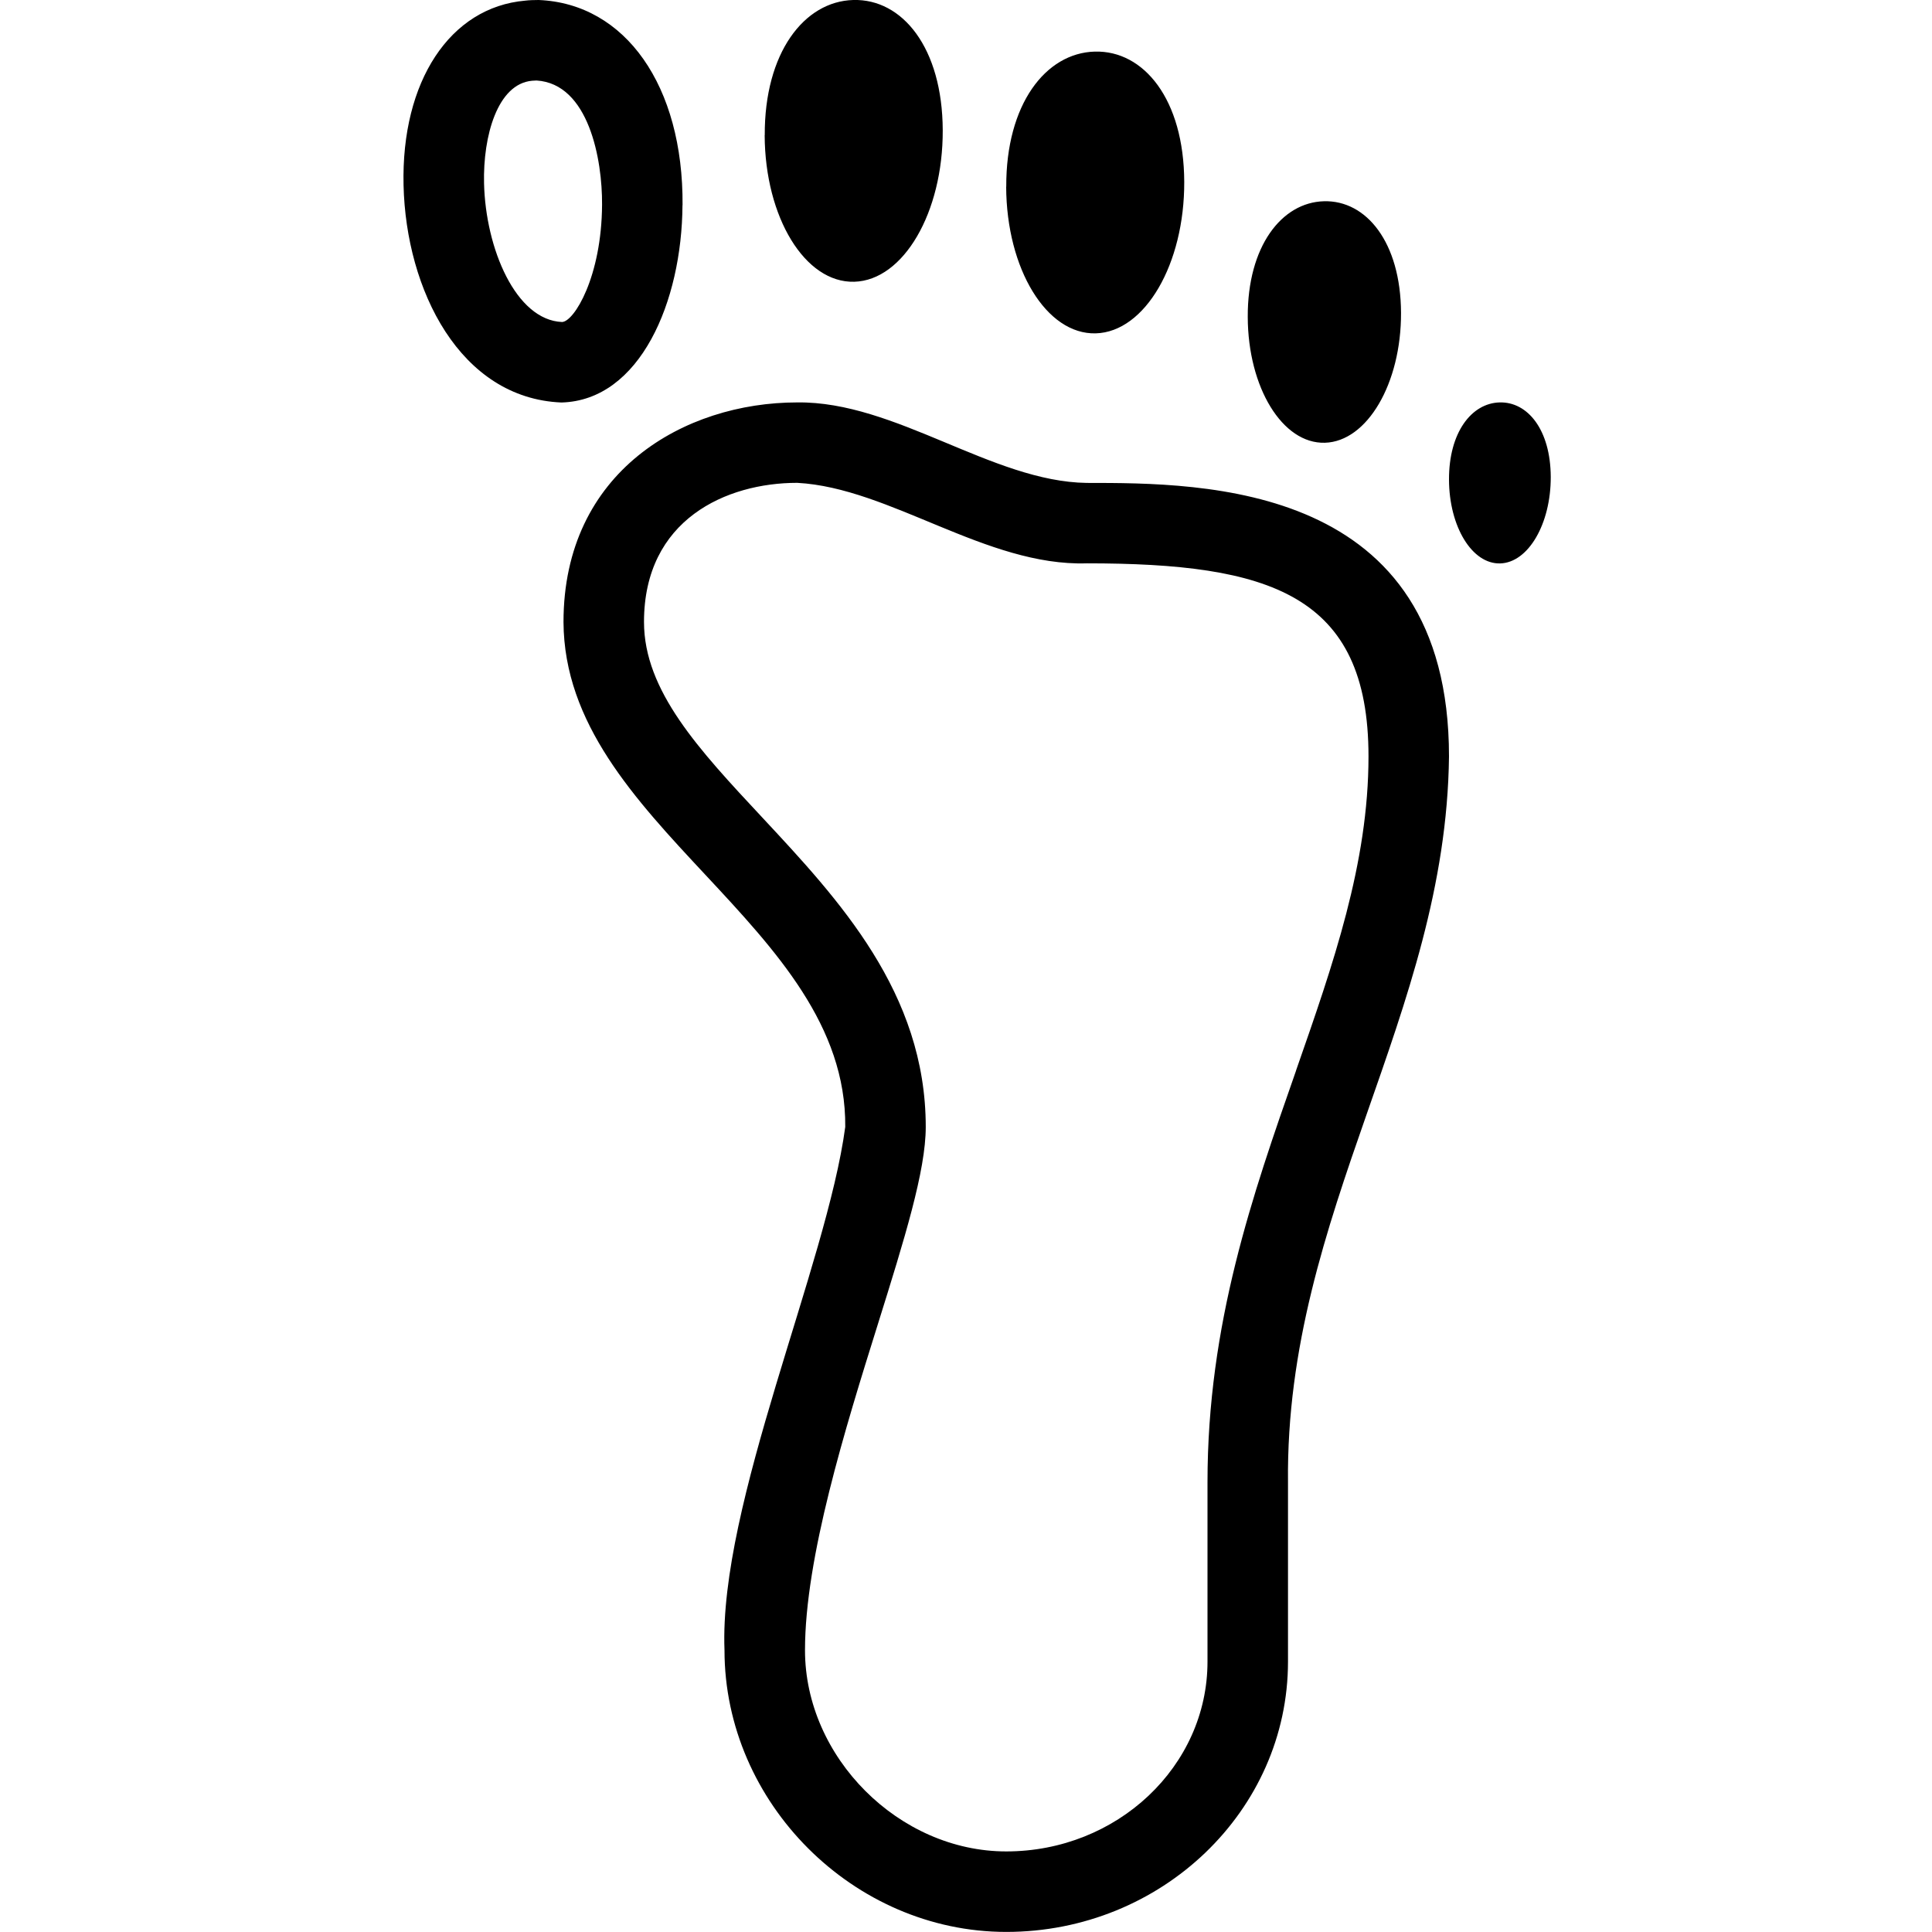 <?xml version="1.0" encoding="UTF-8"?>
<svg xmlns="http://www.w3.org/2000/svg" id="Layer_1" data-name="Layer 1" viewBox="0 0 24 24">
  <path d="M8.479,2.548c.01-1.48-.709-2.504-1.788-2.548-.055,0-.119,.002-.167,.008-.934,.081-1.541,1.003-1.511,2.292,.03,1.304,.703,2.649,1.962,2.7,.977-.027,1.496-1.254,1.503-2.452Zm-1.497,1.452c-.574-.023-.95-.912-.969-1.723-.014-.587,.167-1.236,.597-1.274l.055-.003c.65,.04,.818,.985,.814,1.542-.005,.896-.347,1.453-.497,1.458Zm5.518-1.681c-.004-1.023,.489-1.661,1.099-1.678,.611-.017,1.108,.594,1.112,1.617,.004,1.023-.488,1.866-1.099,1.883s-1.109-.798-1.113-1.821Zm-3-.641C9.496,.656,9.989,.017,10.599,0c.611-.017,1.108,.594,1.112,1.617,.004,1.023-.488,1.866-1.099,1.883-.611,.017-1.109-.798-1.113-1.821Zm6,2.26c-.004-.877,.421-1.424,.946-1.438,.526-.015,.954,.509,.958,1.386,.003,.877-.42,1.599-.946,1.614s-.955-.684-.958-1.561Zm3.764,1.985c.002,.584-.279,1.066-.628,1.076-.349,.01-.634-.456-.636-1.041s.279-.949,.628-.959,.633,.339,.636,.924Zm-5.764,.076c-1.175-.016-2.376-1.016-3.597-1-1.398,0-2.903,.854-2.903,2.728,.013,2.522,3.522,3.763,3.5,6.272-.23,1.719-1.571,4.684-1.5,6.5,0,1.897,1.603,3.5,3.5,3.5,1.93,0,3.5-1.507,3.5-3.358v-2.229c-.035-3.358,1.963-5.794,2-9.015,0-3.398-3.04-3.398-4.5-3.398Zm2.6,7.301c-.541,1.546-1.1,3.144-1.1,5.112v2.229c0,1.301-1.122,2.358-2.5,2.358-1.332,0-2.5-1.168-2.5-2.5,0-1.15,.501-2.758,.905-4.049,.333-1.065,.595-1.906,.595-2.451,0-1.667-1.079-2.823-2.03-3.843-.789-.845-1.47-1.575-1.47-2.43,0-1.275,1.025-1.728,1.903-1.728,1.151,.061,2.349,1.039,3.597,1,2.27,0,3.5,.382,3.5,2.398,0,1.329-.438,2.579-.9,3.902Z"/>
</svg>
